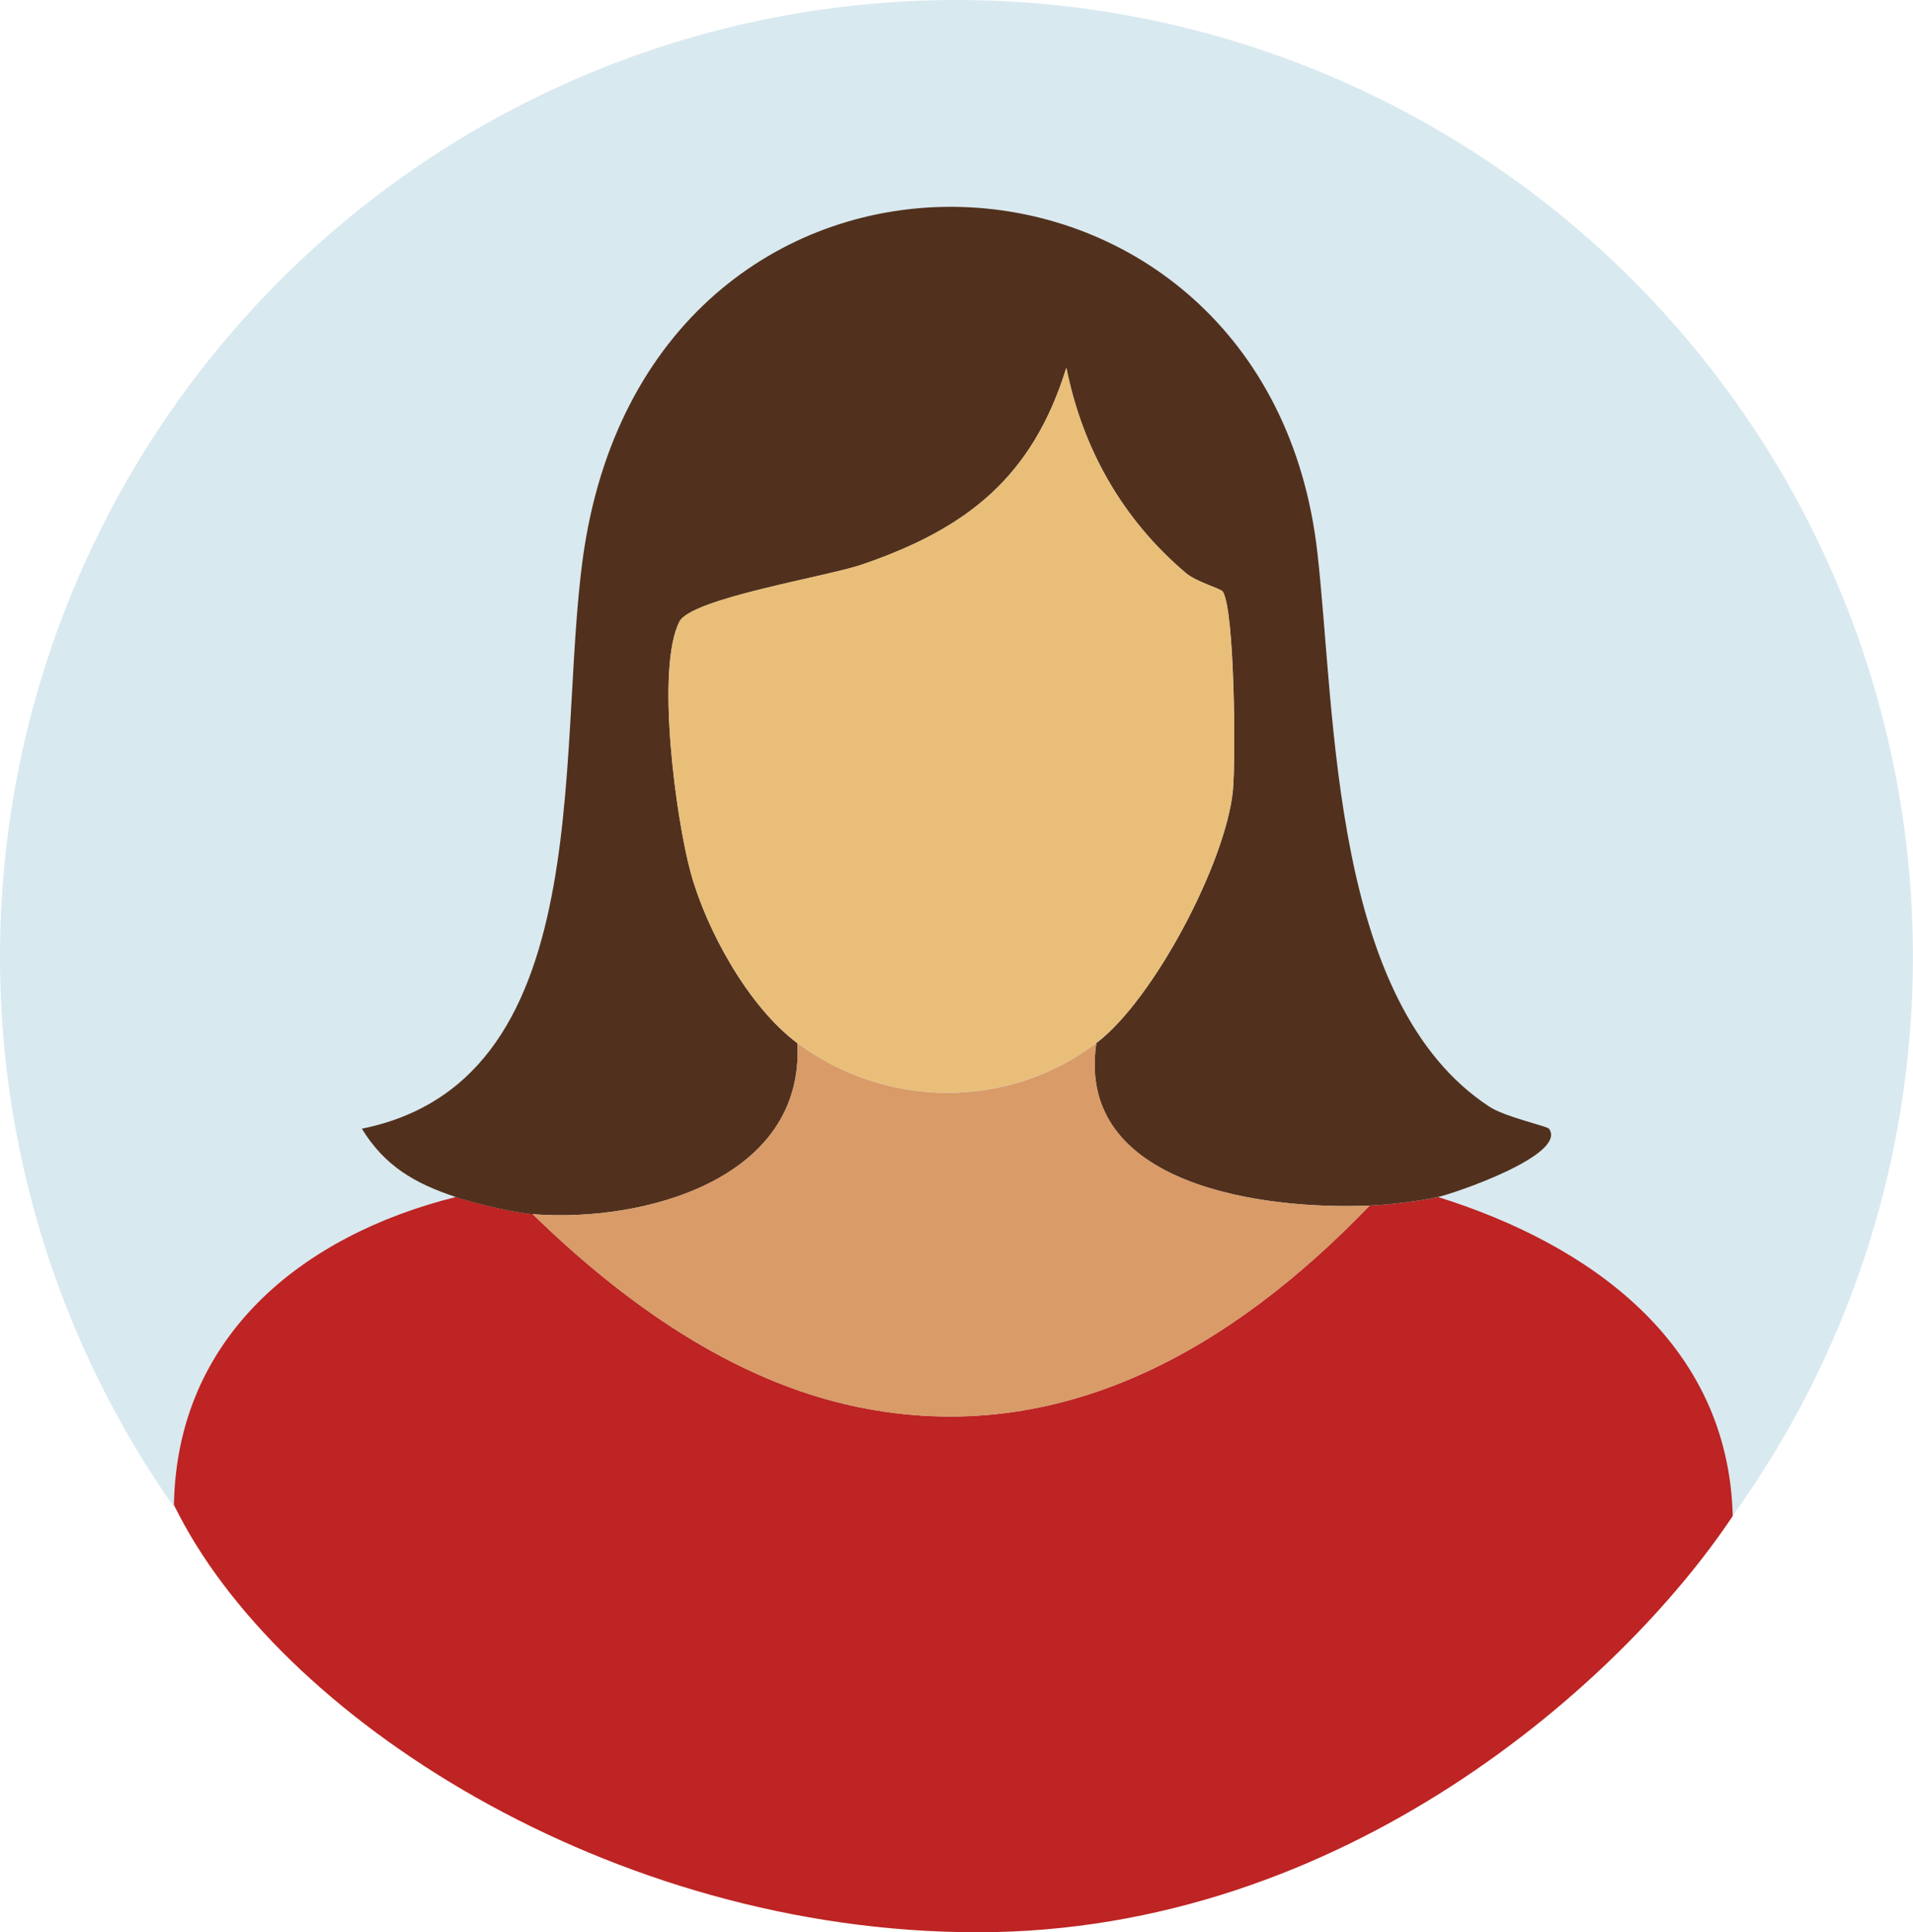 <?xml version="1.0" encoding="UTF-8"?>
<svg id="Calque_2" data-name="Calque 2" xmlns="http://www.w3.org/2000/svg" viewBox="0 0 223.83 226.01">
  <defs>
    <style>
      .cls-1 {
        fill: #e9be79;
      }

      .cls-2 {
        fill: #d99b68;
      }

      .cls-3 {
        fill: #d9e9f0;
      }

      .cls-4 {
        fill: #bd2423;
      }

      .cls-5 {
        fill: #51311d;
      }
    </style>
  </defs>
  <g id="Calque_1-2" data-name="Calque 1">
    <g>
      <circle class="cls-3" cx="111.91" cy="111.91" r="111.91"/>
      <path class="cls-4" d="M62.32,142.01c10.46,10.2,23.35,19.51,37.94,22.54,23.9,4.96,43.98-6.9,60-23.54,2.31-.1,5.78-.51,8-1,17.66,5.53,33.96,16.99,34.48,37.31-12.83,19.26-45.4,48.69-88.35,48.69s-82.04-25.28-94.04-50c.36-19.71,15.01-31.51,32.98-36,2.19.73,6.78,1.82,8.99,2Z"/>
      <path class="cls-5" d="M53.33,140.01c-4.74-1.57-8.3-3.59-10.99-7.99,28.77-5.82,22.28-46.83,26.25-69.24,9.48-53.49,79.69-49.96,85.55,1.85,2.16,19.04,1.58,52.72,20.15,64.83,1.85,1.2,6.73,2.26,6.95,2.56,2.2,3.04-11.01,7.55-12.99,7.99-2.22.49-5.68.9-8,1-12.18.53-34.46-2.23-31.98-19,6.7-5.05,15.15-21.12,15.98-29.51.35-3.51.22-21.17-1.18-23.3-.24-.36-3.07-1.12-4.32-2.17-7.38-6.26-12.08-14.49-13.98-24.02-3.97,12.82-11.64,18.84-23.95,23.04-4.14,1.41-19.93,3.95-21.32,6.66-2.8,5.46-.4,23.08,1.3,29.31,1.85,6.79,6.79,15.76,12.5,20,.85,15.95-18.04,21.02-30.98,20-2.21-.18-6.8-1.27-8.99-2Z"/>
      <path class="cls-2" d="M128.28,122.01c-2.48,16.77,19.8,19.53,31.98,19-16.02,16.64-36.1,28.5-60,23.54-14.59-3.03-27.48-12.34-37.94-22.54,12.95,1.02,31.83-4.05,30.98-20,10.36,7.68,24.59,7.83,34.98,0Z"/>
      <path class="cls-1" d="M93.3,122.01c-5.7-4.23-10.65-13.21-12.5-20-1.7-6.22-4.1-23.85-1.3-29.31,1.39-2.71,17.18-5.25,21.32-6.66,12.31-4.2,19.99-10.22,23.95-23.04,1.9,9.53,6.6,17.77,13.98,24.02,1.25,1.06,4.09,1.81,4.32,2.17,1.4,2.13,1.52,19.79,1.18,23.3-.83,8.39-9.28,24.46-15.98,29.51-10.39,7.83-24.62,7.68-34.98,0Z"/>
    </g>
  </g>
</svg>
